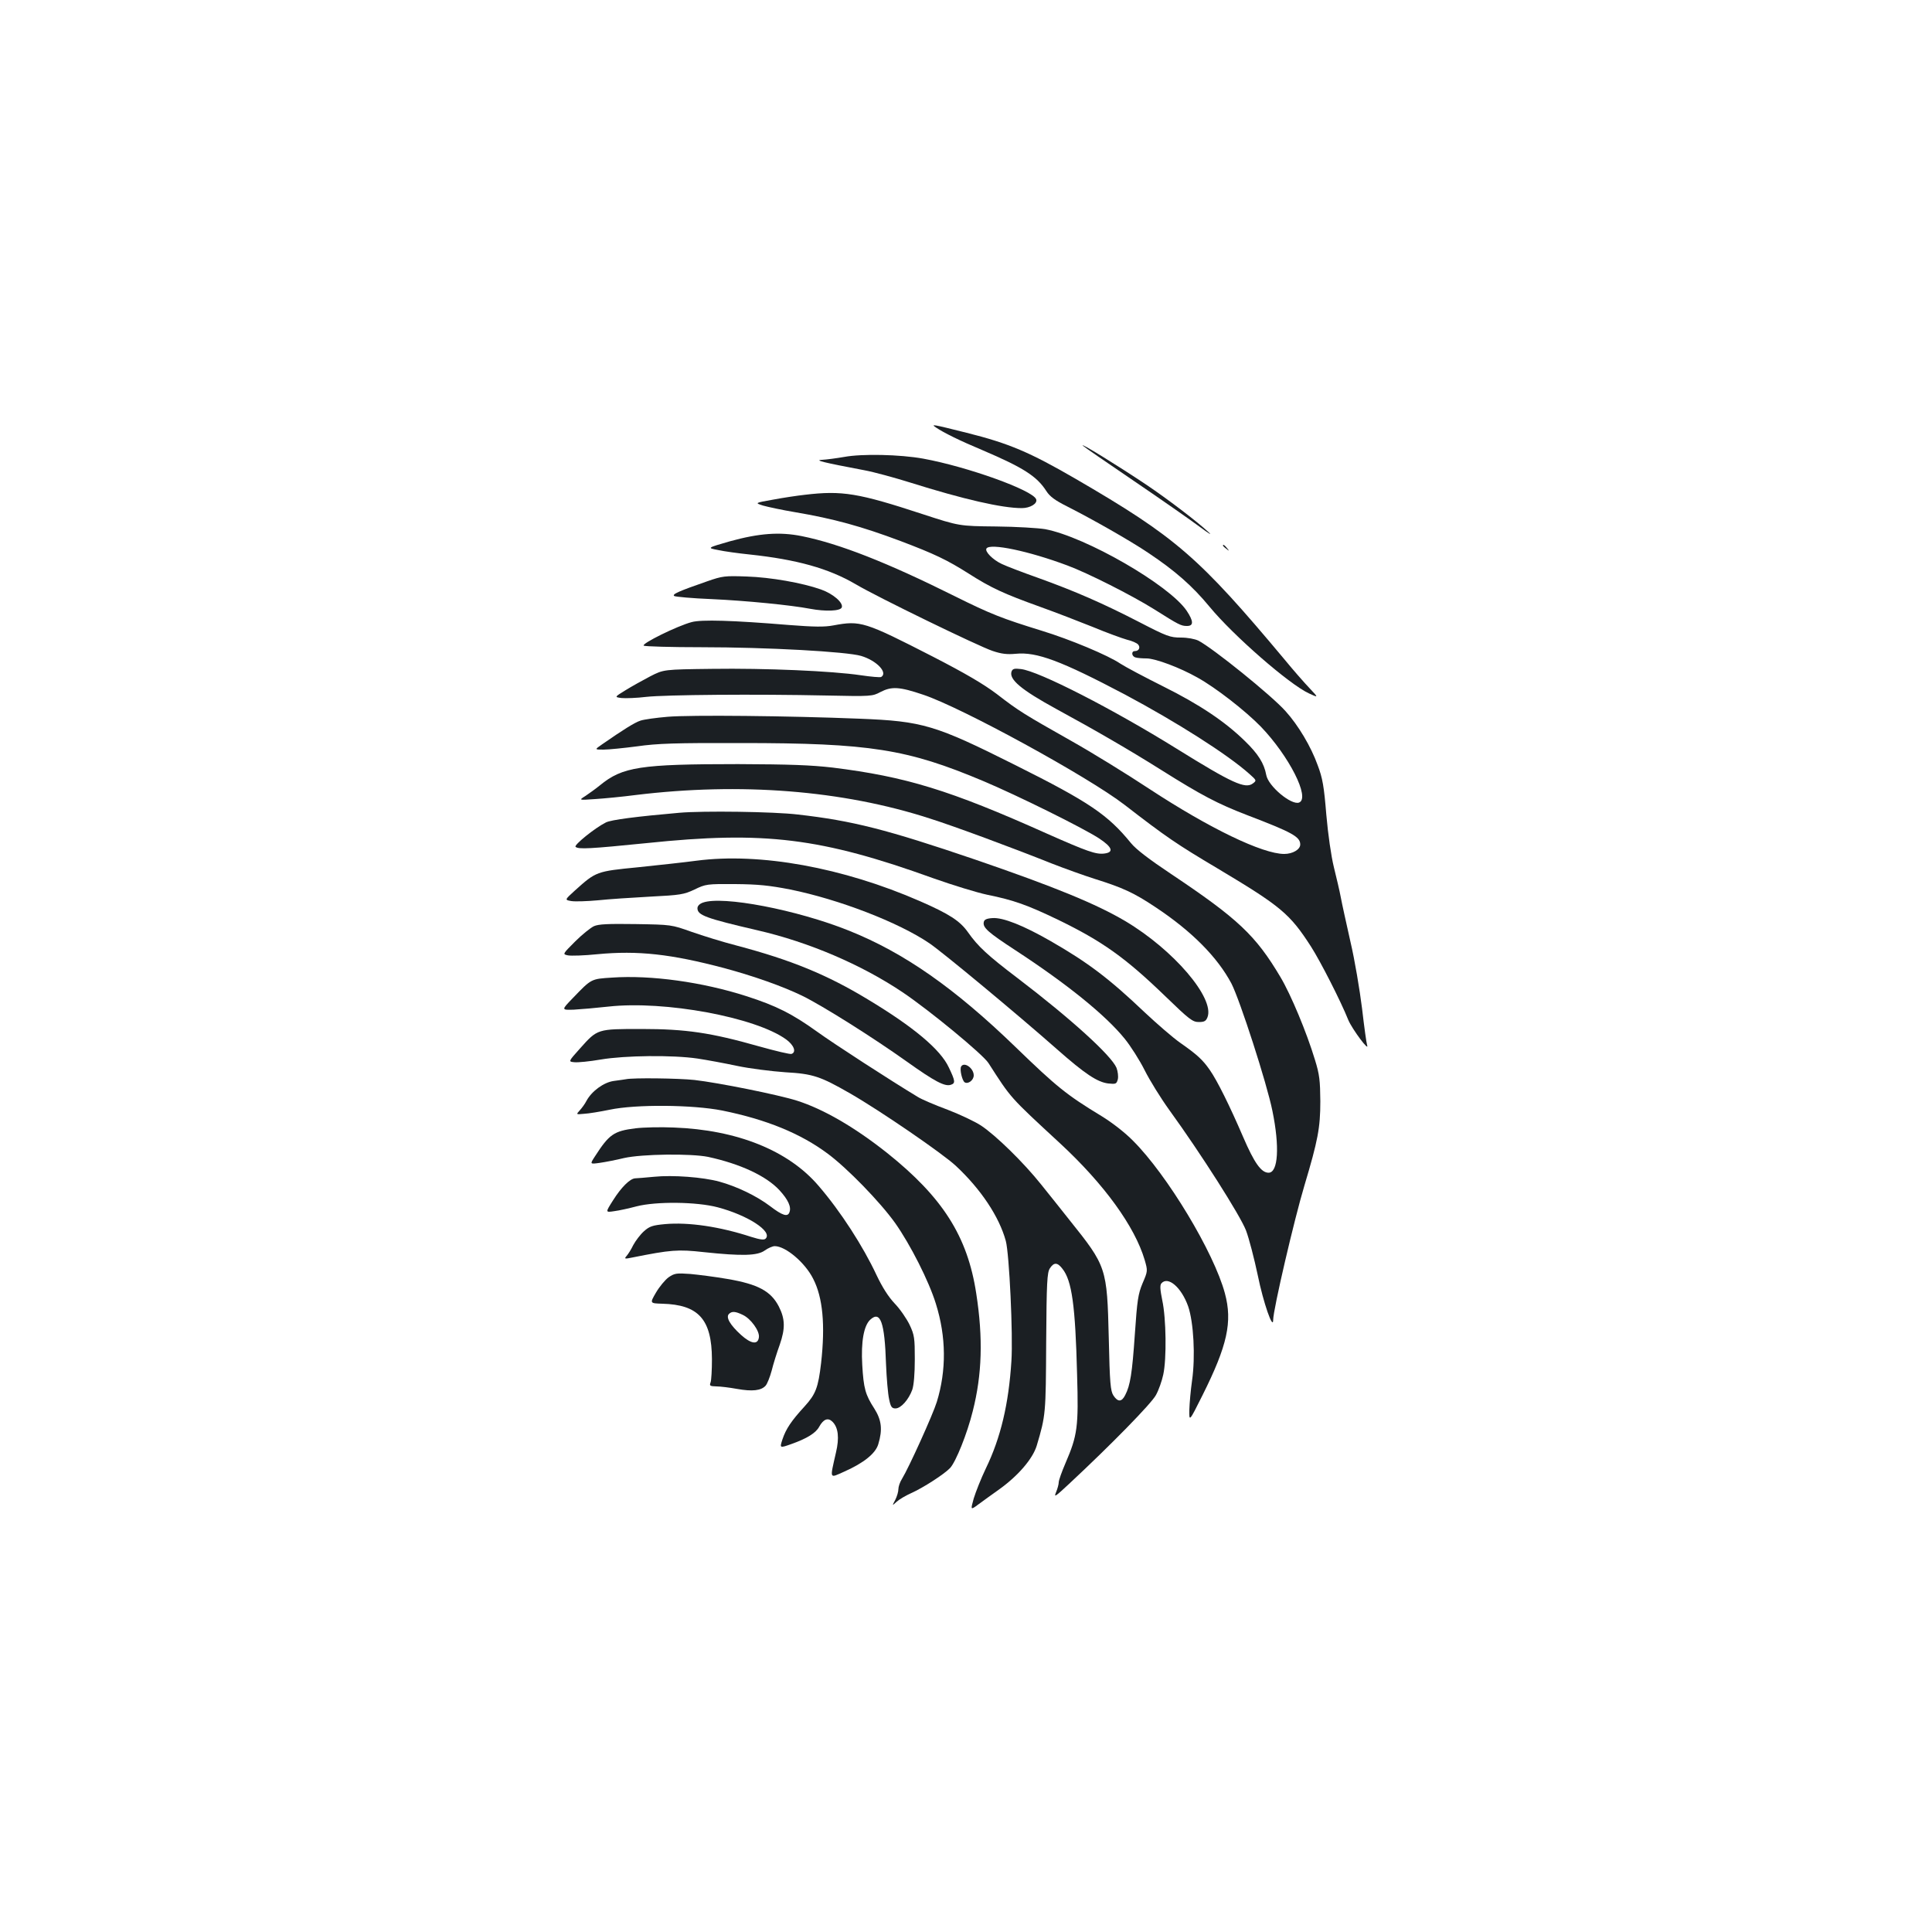 <?xml version="1.0" standalone="no"?>
<!DOCTYPE svg PUBLIC "-//W3C//DTD SVG 20010904//EN"
 "http://www.w3.org/TR/2001/REC-SVG-20010904/DTD/svg10.dtd">
<svg version="1.0" xmlns="http://www.w3.org/2000/svg"
 width="1000pt" height="1000pt" viewBox="0 0 1000 1000"
 preserveAspectRatio="xMidYMid meet">
<g transform="translate(0,1000) scale(0.1,-0.1)"
fill="#1b1f23" stroke="none">
<path d="M4845 7787 c40 -27 123 -68 240 -117 211 -90 282 -135 331 -212 18
-28 45 -48 107 -79 134 -68 326 -177 421 -241 138 -92 228 -171 317 -279 123
-149 412 -401 514 -448 50 -23 50 -23 4 26 -25 26 -84 93 -129 148 -446 533
-562 634 -1085 938 -235 136 -342 182 -562 237 -180 45 -186 46 -158 27z"/>
<path d="M5605 7693 c6 -6 125 -88 265 -183 140 -95 293 -202 340 -237 47 -35
67 -47 45 -27 -64 59 -212 171 -320 244 -151 101 -349 223 -330 203z"/>
<path d="M4370 7635 c-41 -7 -93 -14 -115 -15 -42 -2 3 -13 219 -54 49 -9 155
-38 235 -63 280 -88 478 -133 580 -133 43 0 83 24 74 46 -18 47 -355 168 -584
210 -121 22 -318 26 -409 9z"/>
<path d="M4166 7439 c-37 -4 -111 -15 -164 -25 -96 -17 -96 -17 -52 -31 25 -7
99 -23 165 -34 201 -34 345 -74 545 -149 177 -67 242 -98 354 -169 116 -74
181 -104 370 -172 78 -28 200 -75 272 -104 72 -30 152 -59 177 -66 26 -6 51
-17 58 -25 13 -15 4 -34 -17 -34 -20 0 -17 -28 4 -33 9 -3 35 -5 58 -5 46 -1
170 -47 262 -99 94 -52 247 -171 328 -254 146 -152 257 -370 198 -393 -40 -15
-160 85 -170 143 -11 60 -42 109 -110 175 -103 101 -236 190 -423 283 -96 48
-196 101 -222 118 -63 43 -262 126 -406 170 -207 64 -264 86 -453 180 -347
173 -596 271 -790 310 -114 23 -221 15 -373 -27 -118 -34 -118 -34 -60 -45 32
-7 105 -17 163 -23 244 -26 409 -72 549 -154 111 -66 636 -321 708 -345 47
-16 76 -19 120 -15 109 11 234 -36 566 -211 268 -143 531 -310 644 -411 37
-33 38 -34 18 -49 -39 -30 -107 1 -395 180 -330 205 -714 402 -806 412 -33 4
-42 2 -48 -12 -15 -41 49 -95 232 -195 197 -107 380 -213 542 -315 210 -132
292 -175 445 -234 233 -89 275 -112 275 -152 0 -26 -39 -49 -83 -49 -112 0
-386 132 -697 336 -118 78 -300 190 -405 249 -244 138 -271 154 -386 243 -69
52 -163 107 -330 193 -355 182 -375 188 -515 162 -47 -9 -100 -8 -230 2 -290
24 -454 29 -504 15 -73 -19 -262 -112 -248 -122 7 -4 141 -8 298 -8 341 0 753
-23 827 -45 81 -24 140 -87 104 -109 -5 -3 -52 1 -106 9 -148 22 -493 37 -770
33 -250 -3 -250 -3 -320 -39 -38 -20 -96 -52 -128 -72 -57 -35 -57 -35 -20
-40 21 -2 79 0 128 6 99 11 566 15 935 7 229 -5 236 -4 277 18 58 30 98 28
222 -14 198 -66 853 -424 1042 -570 216 -167 269 -203 481 -329 328 -196 374
-234 484 -405 48 -75 153 -280 193 -380 20 -47 111 -170 97 -129 -3 8 -15 93
-26 189 -12 96 -38 252 -60 345 -21 94 -44 197 -50 230 -6 33 -23 104 -36 157
-14 57 -30 168 -39 271 -12 146 -19 189 -45 257 -34 95 -100 206 -166 279 -73
82 -376 326 -451 365 -19 9 -56 16 -91 16 -55 0 -72 6 -215 80 -186 96 -332
160 -524 229 -79 28 -163 60 -188 72 -47 22 -89 65 -79 80 18 29 219 -13 419
-88 103 -38 331 -153 448 -226 130 -82 140 -87 171 -87 35 0 34 25 -2 79 -90
133 -522 382 -732 422 -36 6 -150 13 -255 14 -190 2 -190 2 -380 64 -332 109
-416 123 -609 100z"/>
<path d="M6330 7176 c0 -2 8 -10 18 -17 15 -13 16 -12 3 4 -13 16 -21 21 -21
13z"/>
<path d="M3660 6991 c-144 -50 -184 -67 -170 -76 7 -4 94 -12 194 -16 177 -8
410 -31 509 -50 80 -15 157 -12 164 7 9 24 -45 71 -108 93 -96 34 -260 63
-384 67 -113 4 -125 3 -205 -25z"/>
<path d="M3456 6290 c-60 -5 -124 -14 -141 -20 -29 -9 -91 -48 -199 -123 -39
-27 -39 -27 8 -27 26 0 105 8 174 17 104 15 201 18 537 17 668 0 861 -31 1255
-197 178 -75 513 -241 598 -296 70 -46 79 -73 27 -79 -43 -5 -88 11 -298 104
-502 225 -729 294 -1107 341 -113 13 -221 17 -490 18 -507 0 -598 -14 -715
-110 -22 -18 -56 -42 -75 -55 -35 -22 -35 -22 50 -16 47 3 141 12 210 21 542
66 1070 25 1521 -121 127 -40 437 -155 629 -232 69 -27 172 -64 229 -82 143
-45 200 -71 311 -145 189 -125 322 -260 394 -396 44 -86 183 -515 212 -659 38
-185 30 -320 -20 -320 -38 0 -74 51 -132 186 -68 158 -134 292 -173 347 -36
52 -67 80 -153 140 -37 26 -119 97 -183 157 -183 174 -292 257 -487 369 -141
81 -247 123 -301 119 -31 -2 -43 -8 -45 -21 -6 -28 22 -53 163 -145 268 -175
467 -336 566 -458 31 -38 78 -112 104 -164 26 -52 83 -144 127 -205 166 -229
367 -546 397 -623 16 -42 43 -147 61 -232 29 -143 80 -289 80 -231 0 52 109
520 162 696 69 231 82 297 82 435 -1 107 -4 138 -28 215 -43 142 -124 336
-178 427 -129 217 -219 302 -569 536 -111 74 -179 126 -205 158 -120 147 -215
212 -599 404 -415 208 -479 227 -805 240 -370 15 -875 20 -994 10z"/>
<path d="M3515 5793 c-217 -19 -352 -36 -379 -50 -58 -29 -166 -117 -157 -126
14 -14 78 -10 367 19 612 64 903 28 1488 -183 99 -35 223 -73 275 -84 138 -28
208 -53 366 -129 231 -112 350 -197 557 -397 124 -120 141 -133 173 -133 29 0
37 5 45 25 38 99 -176 349 -425 497 -150 89 -367 178 -778 319 -458 156 -635
201 -917 233 -123 15 -492 20 -615 9z"/>
<path d="M3605 5545 c-60 -8 -197 -23 -303 -34 -215 -21 -217 -22 -326 -120
-54 -49 -54 -49 -18 -55 19 -3 81 -1 136 4 56 6 178 14 271 19 157 8 175 11
230 37 58 28 64 29 210 28 120 -1 177 -7 285 -28 252 -51 561 -170 720 -278
67 -45 456 -368 660 -548 146 -129 210 -171 266 -178 40 -4 43 -3 50 22 3 15
0 40 -7 59 -27 64 -236 254 -513 465 -154 117 -204 163 -256 237 -41 58 -96
94 -247 160 -400 175 -830 253 -1158 210z"/>
<path d="M3638 5328 c-17 -6 -28 -17 -28 -29 0 -36 43 -52 310 -114 266 -61
539 -178 752 -321 141 -95 415 -321 444 -366 119 -185 107 -172 371 -416 229
-212 387 -431 438 -604 16 -56 16 -57 -11 -120 -23 -55 -28 -87 -40 -263 -14
-205 -24 -266 -50 -316 -18 -36 -38 -37 -61 -2 -15 23 -19 63 -24 297 -9 365
-11 371 -204 612 -38 48 -104 131 -146 183 -90 113 -234 254 -311 305 -30 20
-108 57 -173 82 -65 24 -135 54 -154 66 -141 85 -433 274 -523 339 -127 91
-209 133 -365 183 -227 73 -494 110 -695 96 -109 -7 -106 -5 -203 -106 -60
-62 -60 -62 5 -60 36 2 117 9 180 16 290 32 760 -55 919 -170 41 -30 54 -66
28 -75 -7 -3 -82 15 -168 39 -250 71 -379 90 -609 90 -229 0 -227 1 -318 -101
-61 -68 -61 -68 -29 -71 18 -2 79 4 137 14 124 21 371 24 500 5 47 -7 139 -24
205 -38 66 -14 179 -28 250 -33 143 -8 181 -21 336 -110 158 -91 477 -310 546
-374 130 -121 225 -264 259 -389 18 -66 38 -488 29 -622 -14 -221 -55 -396
-132 -555 -25 -52 -53 -123 -63 -156 -17 -61 -17 -61 25 -30 23 17 70 51 104
75 101 72 176 160 197 228 47 158 47 165 49 535 2 313 5 361 19 383 21 32 39
32 65 -2 49 -61 67 -190 76 -548 8 -271 2 -314 -60 -458 -19 -44 -35 -89 -35
-99 0 -10 -6 -33 -14 -52 -12 -29 -4 -23 67 43 222 207 427 417 450 460 14 25
31 73 38 106 18 82 15 292 -5 384 -11 55 -13 78 -5 88 34 40 104 -20 139 -119
28 -82 38 -259 20 -384 -7 -49 -13 -117 -14 -151 -1 -63 -1 -63 68 75 129 258
156 380 116 528 -57 212 -298 612 -475 789 -41 42 -109 95 -165 129 -181 110
-231 151 -442 355 -317 307 -579 490 -864 604 -269 108 -655 182 -756 145z"/>
<path d="M3074 5206 c-17 -8 -61 -43 -97 -79 -66 -66 -66 -66 -37 -72 16 -3
84 -1 152 6 210 20 381 1 657 -72 155 -42 299 -93 401 -142 107 -52 370 -218
544 -342 143 -102 196 -130 227 -120 25 8 24 19 -10 90 -43 93 -183 210 -419
352 -211 128 -397 204 -676 278 -74 19 -180 52 -237 72 -104 37 -104 37 -289
40 -142 2 -192 0 -216 -11z"/>
<path d="M4975 4480 c-9 -14 5 -73 18 -82 18 -11 47 11 47 36 0 37 -49 72 -65
46z"/>
<path d="M3240 4414 c-8 -1 -37 -6 -63 -9 -52 -7 -115 -53 -142 -104 -7 -14
-23 -36 -34 -48 -20 -22 -20 -22 22 -18 23 1 83 11 132 21 137 29 431 26 583
-4 227 -46 405 -118 547 -224 102 -76 270 -249 348 -358 79 -112 175 -301 211
-418 54 -172 55 -345 5 -508 -20 -65 -144 -339 -180 -398 -11 -17 -19 -41 -19
-54 0 -13 -7 -37 -16 -55 -17 -32 -17 -32 7 -10 13 12 47 32 74 44 63 28 173
99 203 131 30 33 88 177 117 294 48 189 54 377 18 609 -45 296 -174 498 -462
728 -168 133 -328 226 -466 270 -98 31 -407 93 -530 107 -82 9 -319 12 -355 4z"/>
<path d="M3290 4160 c-113 -14 -137 -31 -211 -146 -26 -40 -26 -40 25 -33 28
4 85 15 126 25 93 21 346 24 435 6 166 -36 300 -98 369 -172 45 -49 63 -87 52
-115 -9 -25 -36 -17 -100 32 -70 53 -172 102 -263 127 -84 23 -241 35 -338 25
-44 -4 -88 -8 -97 -8 -27 -1 -73 -47 -115 -114 -40 -63 -40 -63 6 -56 25 3 78
15 116 25 101 26 311 24 420 -5 155 -41 285 -125 248 -162 -8 -8 -27 -6 -75 9
-162 53 -324 77 -446 66 -64 -6 -80 -11 -109 -37 -19 -17 -43 -49 -55 -71 -11
-23 -27 -48 -35 -57 -13 -15 -10 -16 29 -8 200 40 236 43 371 28 198 -21 278
-19 316 9 17 12 40 22 51 22 56 0 157 -85 199 -169 50 -97 63 -239 41 -436
-15 -128 -28 -161 -85 -224 -69 -75 -97 -117 -115 -171 -15 -46 -15 -46 47
-24 79 28 126 57 143 89 22 40 46 49 69 26 30 -30 36 -83 18 -159 -32 -142
-36 -134 43 -99 101 45 162 94 176 142 23 76 17 125 -21 185 -46 71 -55 104
-62 225 -7 120 8 203 41 234 53 49 75 -12 82 -229 3 -74 10 -156 16 -182 8
-40 14 -48 33 -48 28 0 68 45 87 97 8 24 13 83 13 158 0 109 -2 125 -27 178
-15 31 -49 81 -77 110 -33 35 -64 84 -94 147 -69 148 -186 330 -300 462 -156
183 -422 290 -750 302 -67 3 -156 1 -197 -4z"/>
<path d="M3461 3389 c-18 -13 -48 -49 -66 -80 -32 -55 -32 -55 33 -57 188 -5
256 -81 257 -287 0 -55 -3 -109 -7 -120 -7 -18 -3 -20 30 -21 20 0 69 -6 107
-13 79 -14 125 -9 148 17 8 9 22 44 31 77 8 33 27 94 42 135 29 84 28 133 -5
198 -41 79 -107 115 -265 142 -63 11 -150 22 -193 26 -71 5 -81 4 -112 -17z
m384 -195 c41 -19 88 -84 83 -116 -5 -40 -41 -34 -93 13 -57 52 -79 91 -62
108 15 15 33 14 72 -5z"/>
</g>
</svg>
